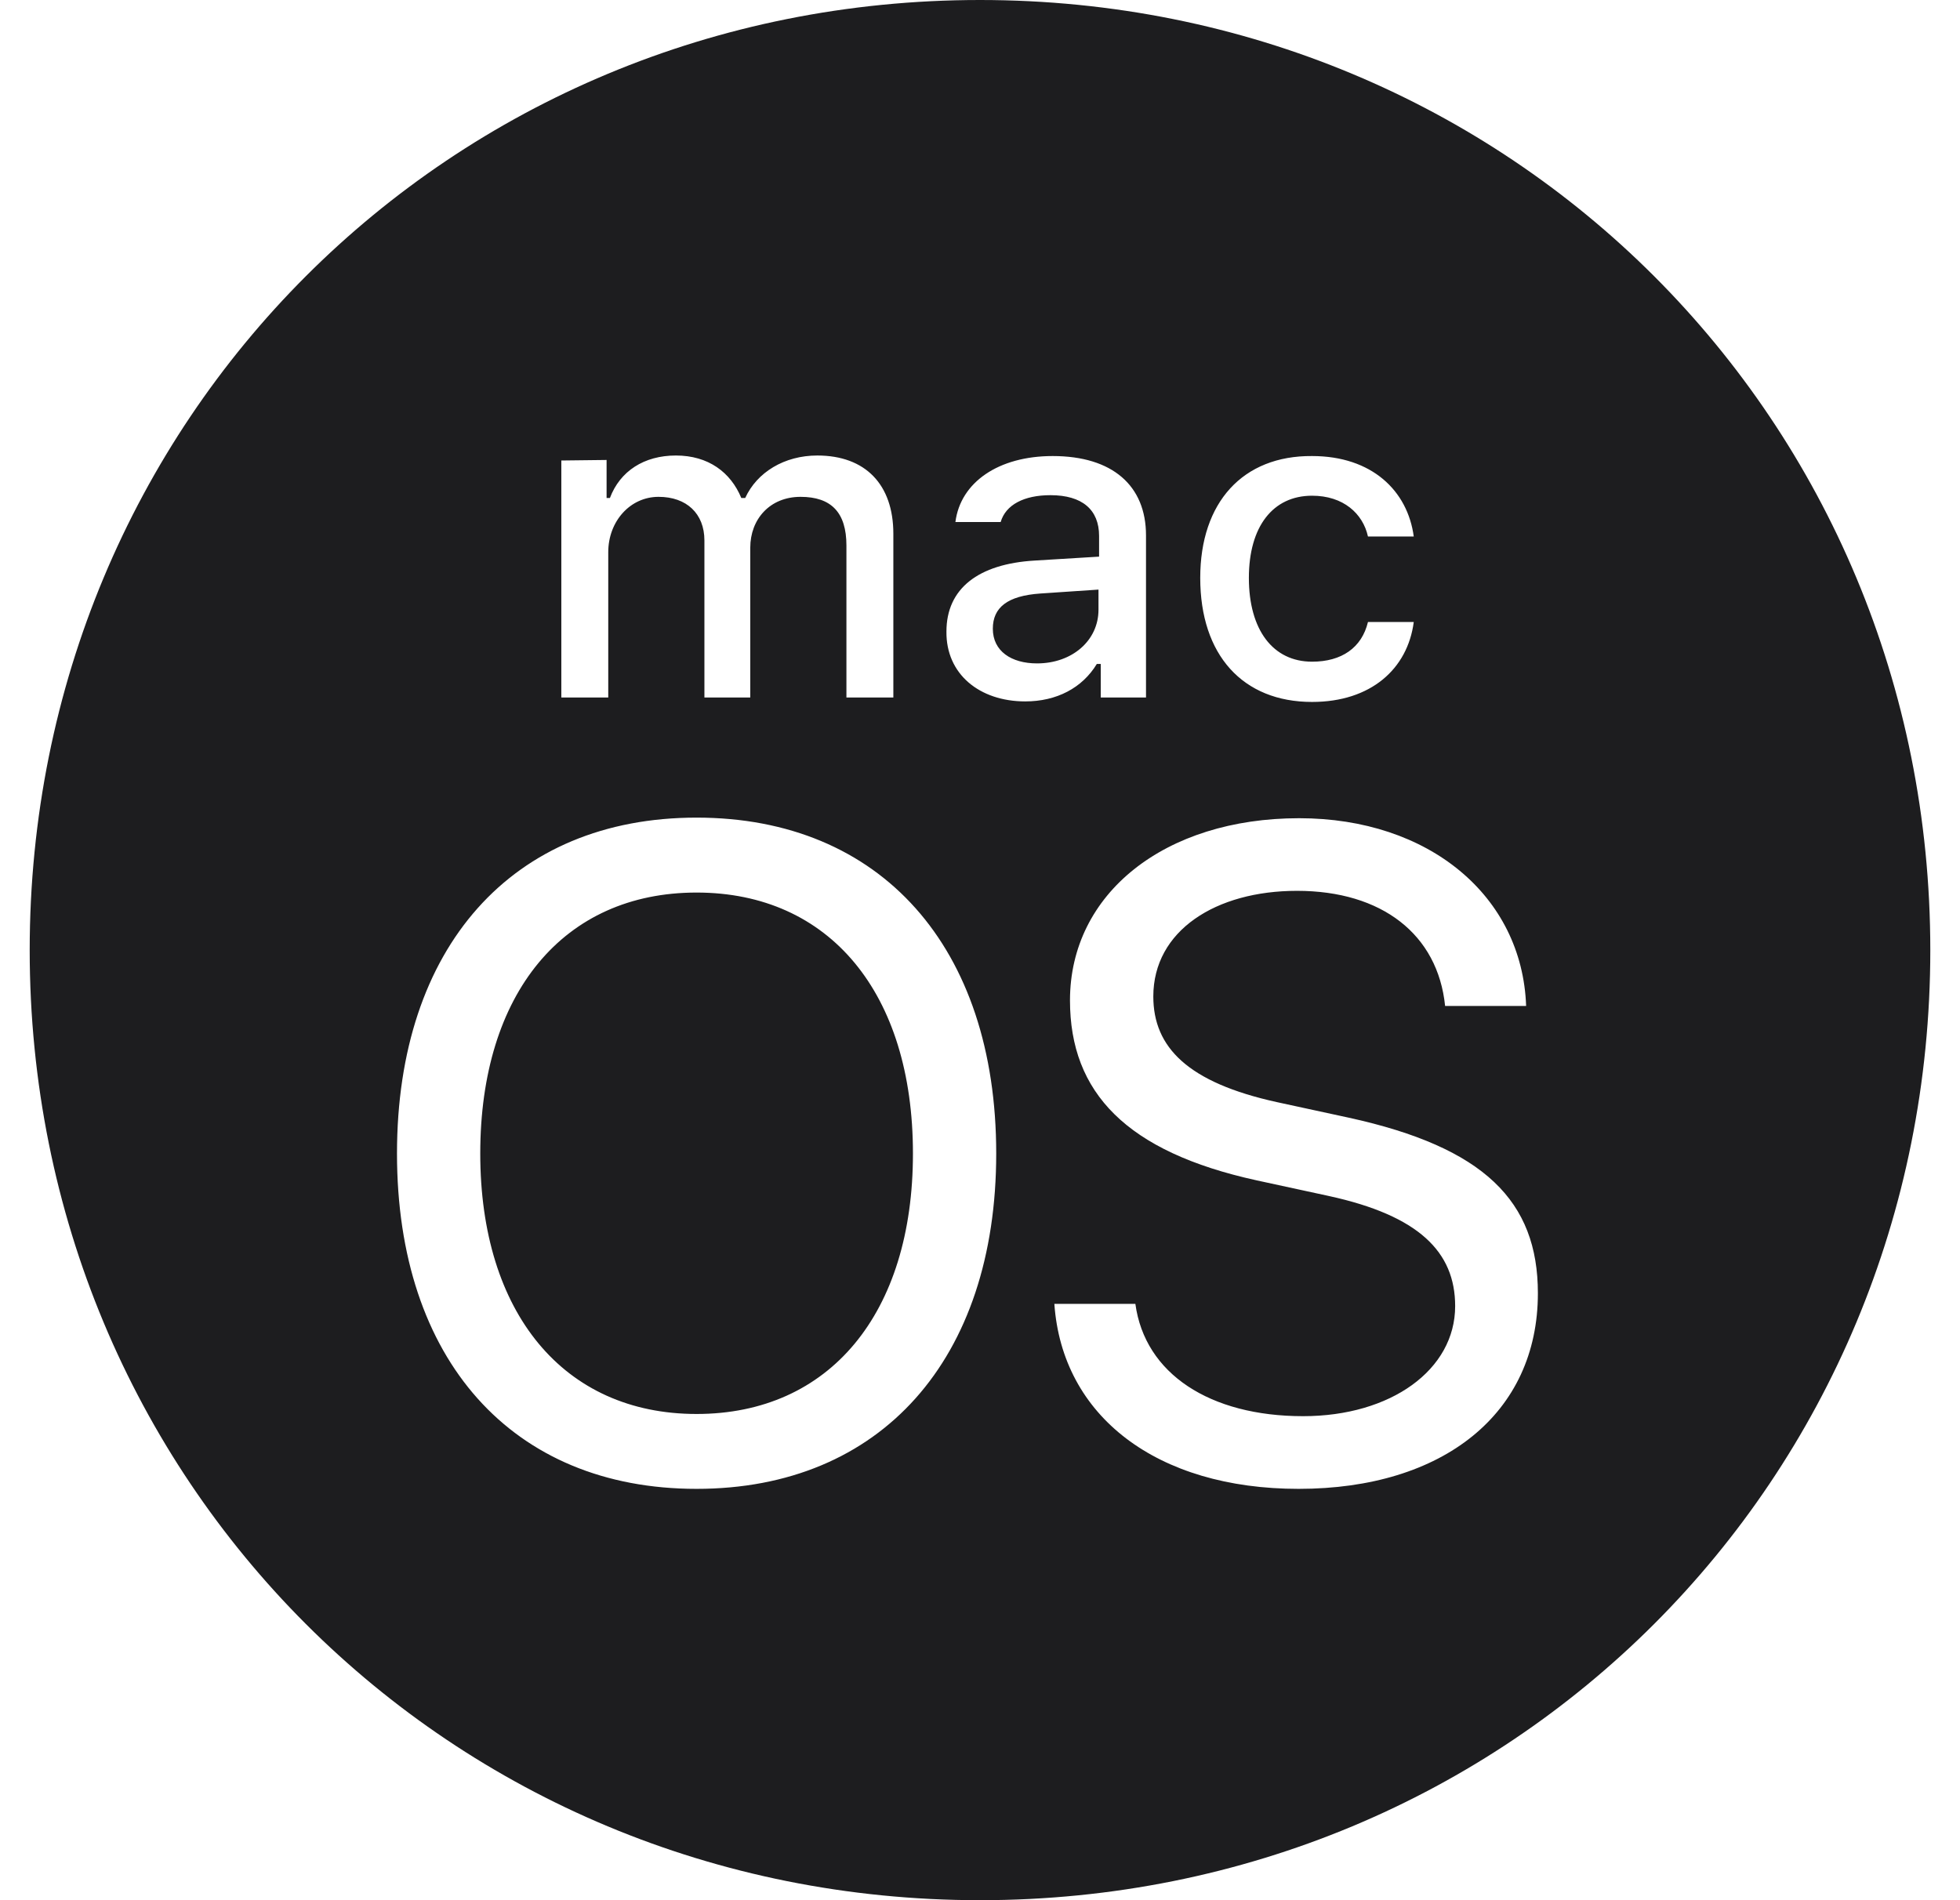 <svg width="33" height="32" viewBox="0 0 33 32" fill="none" xmlns="http://www.w3.org/2000/svg">
<path d="M15.371 19.426C15.371 22.118 13.968 23.812 11.728 23.812C9.488 23.812 8.086 22.108 8.086 19.426C8.086 16.725 9.488 15.031 11.728 15.031C13.968 15.031 15.371 16.725 15.371 19.426ZM18.495 9.929L17.517 9.995C16.961 10.033 16.716 10.231 16.716 10.588C16.716 10.965 17.027 11.172 17.46 11.172C18.053 11.172 18.495 10.786 18.495 10.268V9.929ZM32.5 16C32.5 24.932 25.432 32 16.5 32C7.568 32 0.5 24.932 0.5 16C0.5 7.068 7.568 0 16.5 0C25.432 0 32.5 7.068 32.5 16ZM20.208 9.732C20.208 11.031 20.924 11.821 22.091 11.821C23.079 11.821 23.7 11.266 23.803 10.475H23.032C22.928 10.908 22.589 11.143 22.091 11.143C21.432 11.143 21.027 10.607 21.027 9.732C21.027 8.866 21.432 8.348 22.091 8.348C22.618 8.348 22.947 8.649 23.032 9.035H23.803C23.7 8.264 23.098 7.68 22.091 7.68C20.924 7.671 20.208 8.461 20.208 9.732ZM9.451 7.755V11.746H10.241V9.299C10.241 8.781 10.608 8.367 11.088 8.367C11.559 8.367 11.86 8.649 11.86 9.101V11.746H12.632V9.224C12.632 8.744 12.961 8.367 13.479 8.367C13.996 8.367 14.251 8.631 14.251 9.186V11.746H15.041V8.988C15.041 8.16 14.571 7.671 13.761 7.671C13.206 7.671 12.745 7.953 12.547 8.386H12.481C12.302 7.953 11.926 7.671 11.38 7.671C10.844 7.671 10.439 7.934 10.269 8.386H10.213V7.746L9.451 7.755ZM16.773 19.426C16.773 15.953 14.834 13.769 11.728 13.769C8.622 13.769 6.684 15.953 6.684 19.426C6.684 22.899 8.622 25.073 11.728 25.073C14.834 25.073 16.773 22.889 16.773 19.426ZM17.262 11.812C17.789 11.812 18.222 11.586 18.467 11.181H18.533V11.746H19.295V9.016C19.295 8.179 18.731 7.68 17.724 7.68C16.811 7.68 16.171 8.122 16.086 8.791H16.848C16.933 8.499 17.244 8.339 17.686 8.339C18.222 8.339 18.505 8.584 18.505 9.026V9.374L17.422 9.44C16.472 9.496 15.935 9.911 15.935 10.635C15.926 11.351 16.491 11.812 17.262 11.812ZM25.893 21.779C25.893 20.226 24.989 19.322 22.712 18.823L21.498 18.56C20.001 18.231 19.418 17.638 19.418 16.781C19.418 15.671 20.472 15.002 21.837 15.002C23.267 15.002 24.208 15.736 24.331 16.941H25.695C25.629 15.087 24.058 13.779 21.874 13.779C19.606 13.779 18.015 15.049 18.015 16.847C18.015 18.4 18.966 19.398 21.159 19.878L22.373 20.141C23.888 20.471 24.5 21.082 24.5 21.995C24.5 23.068 23.418 23.849 21.94 23.849C20.368 23.849 19.276 23.134 19.116 21.958H17.752C17.884 23.849 19.474 25.073 21.865 25.073C24.302 25.073 25.893 23.802 25.893 21.779Z" fill="#1D1D1F"/>
</svg>
